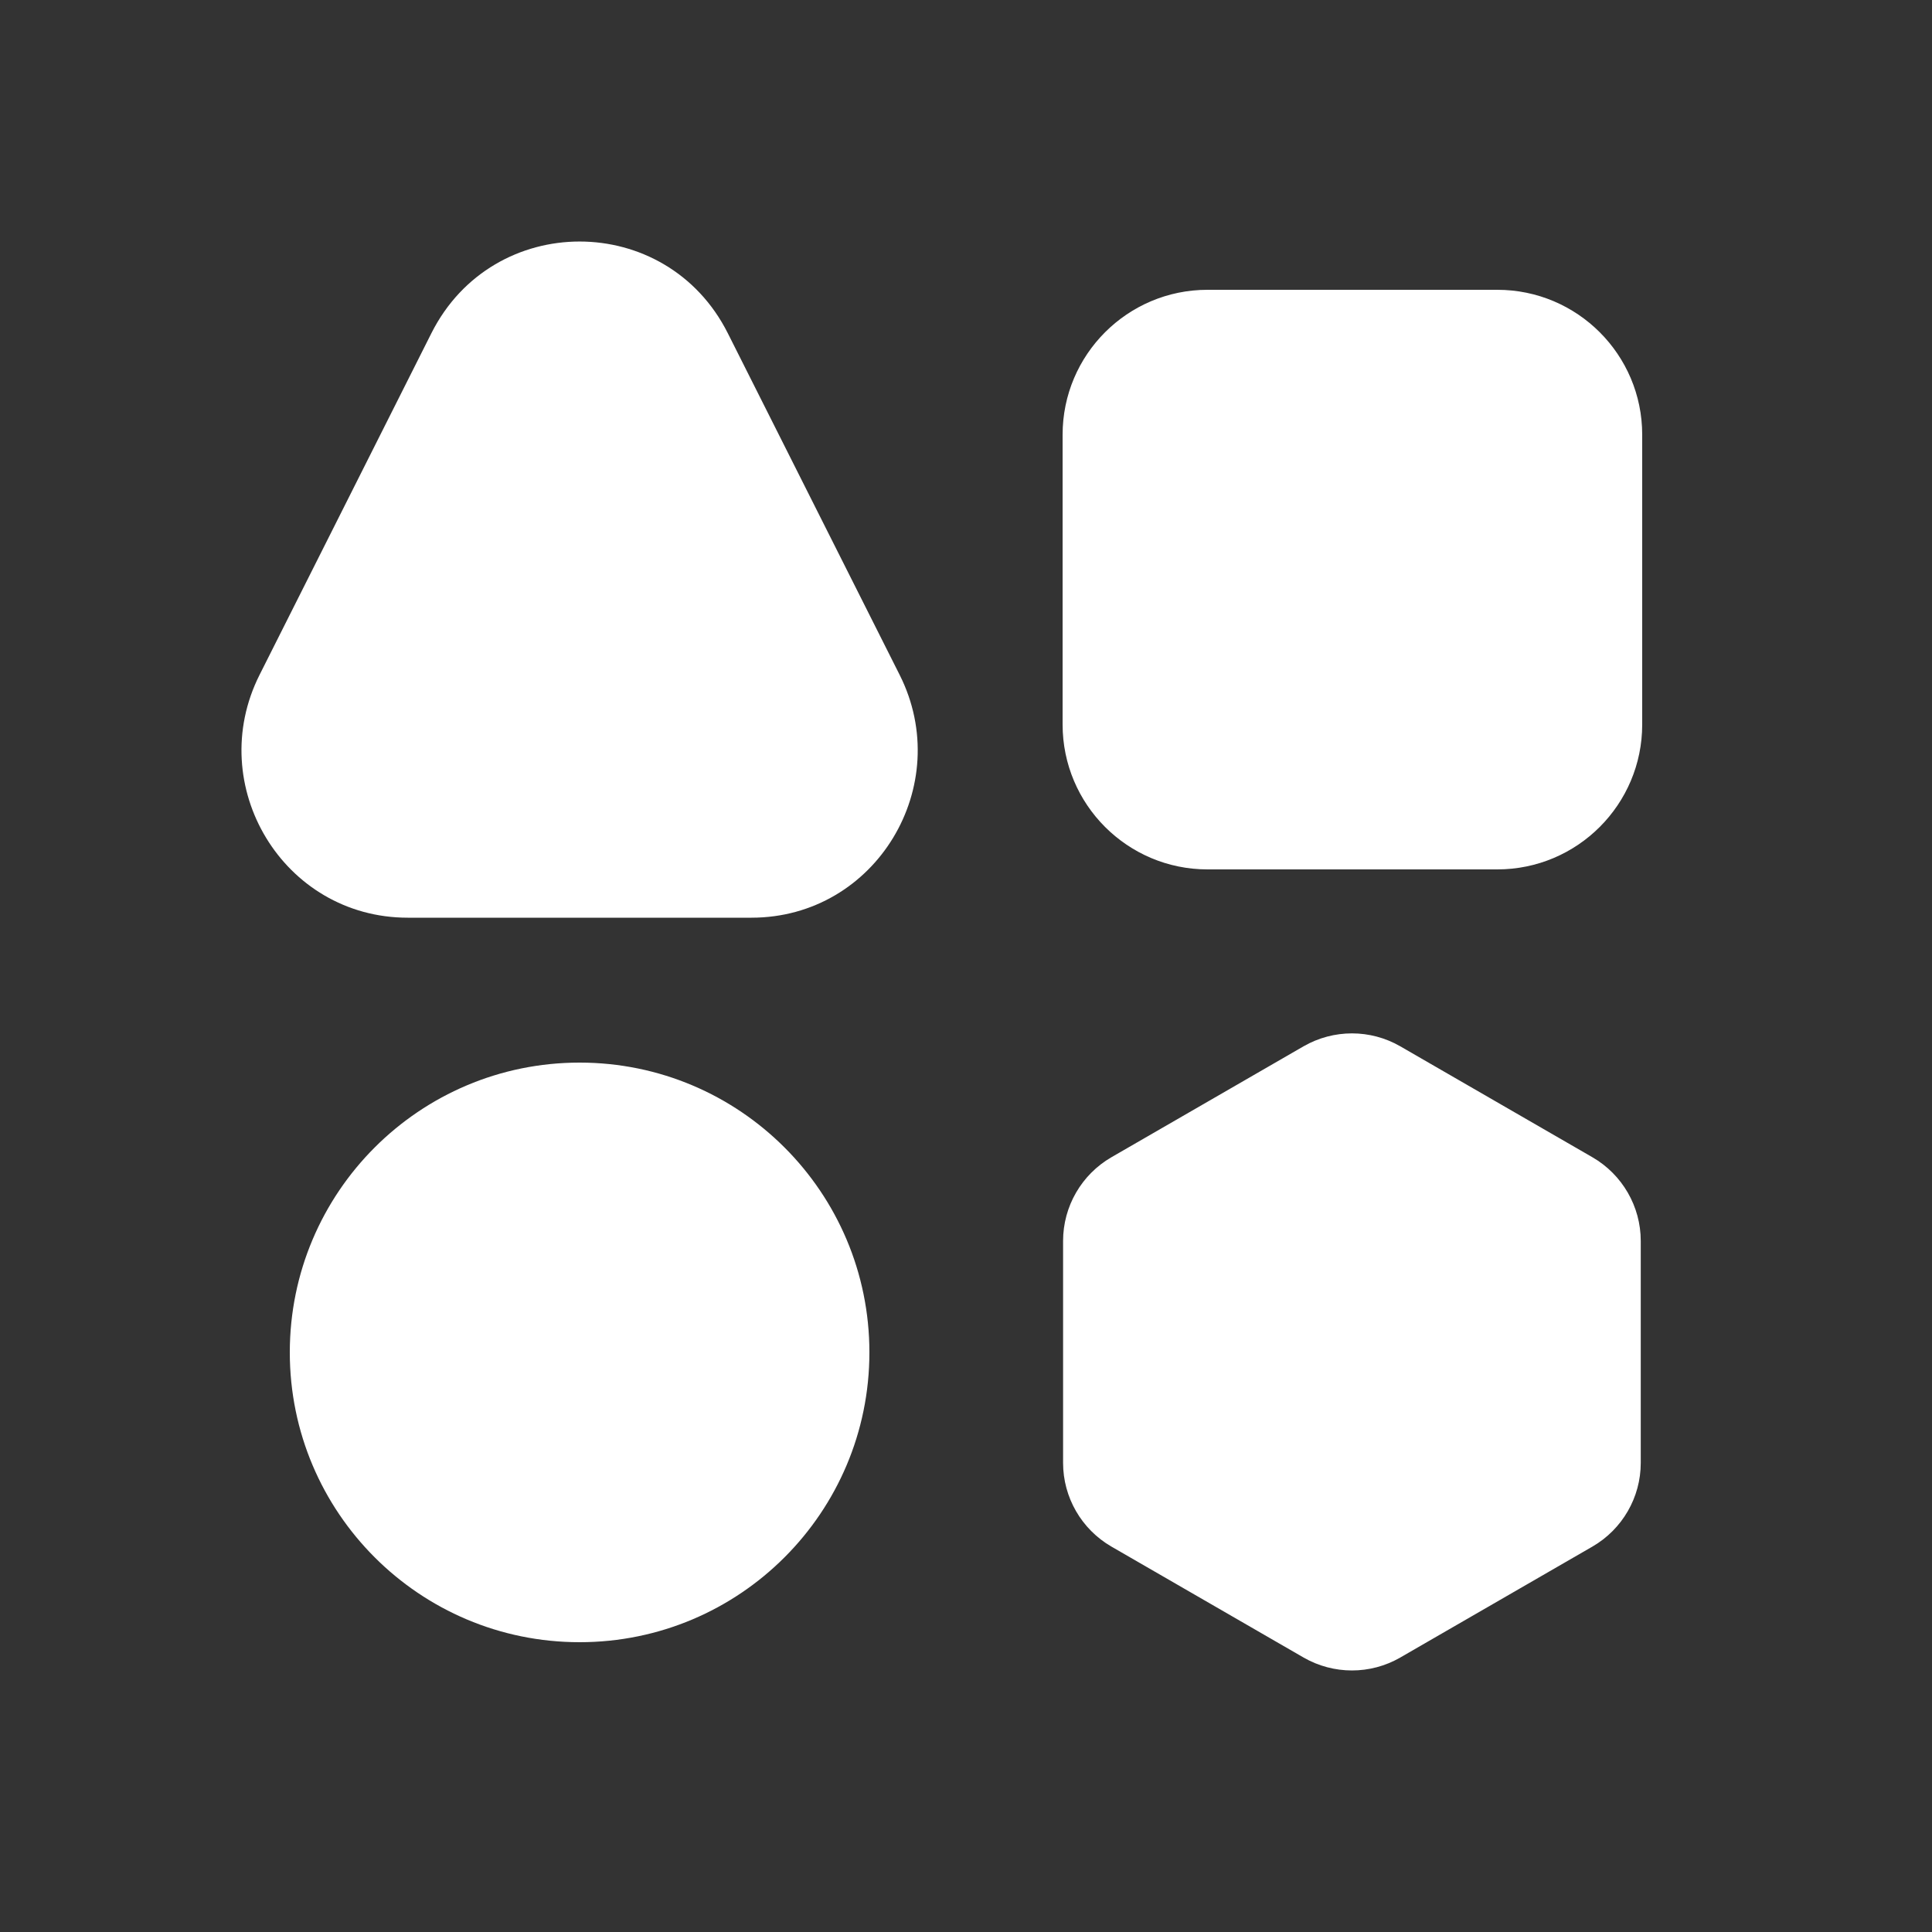<svg width="20" height="20" viewBox="0 0 20 20" fill="none" xmlns="http://www.w3.org/2000/svg">
<rect x="0" y="0" width="20" height="20" fill="#333333" stroke="none"/>
<path d="M4.466 3.449C5.103 2.184 6.897 2.184 7.534 3.449L9.313 6.986C9.889 8.131 9.069 9.5 7.779 9.5L4.221 9.5C2.931 9.5 2.111 8.131 2.687 6.986L4.466 3.449ZM11 4.5C11 3.672 11.672 3 12.5 3H15.5C16.328 3 17 3.672 17 4.5V7.5C17 8.328 16.328 9 15.5 9H12.5C11.672 9 11 8.328 11 7.5V4.5ZM13.495 10.831C13.805 10.653 14.186 10.653 14.495 10.831L16.485 11.98C16.794 12.159 16.985 12.489 16.985 12.846V15.144C16.985 15.501 16.794 15.831 16.485 16.01L14.495 17.159C14.186 17.337 13.805 17.337 13.495 17.159L11.505 16.01C11.196 15.831 11.005 15.501 11.005 15.144V12.846C11.005 12.489 11.196 12.159 11.505 11.98L13.495 10.831ZM3 14C3 12.343 4.343 11 6 11C7.657 11 9 12.343 9 14C9 15.657 7.657 17 6 17C4.343 17 3 15.657 3 14Z" fill="#ffffff"/>
</svg>
